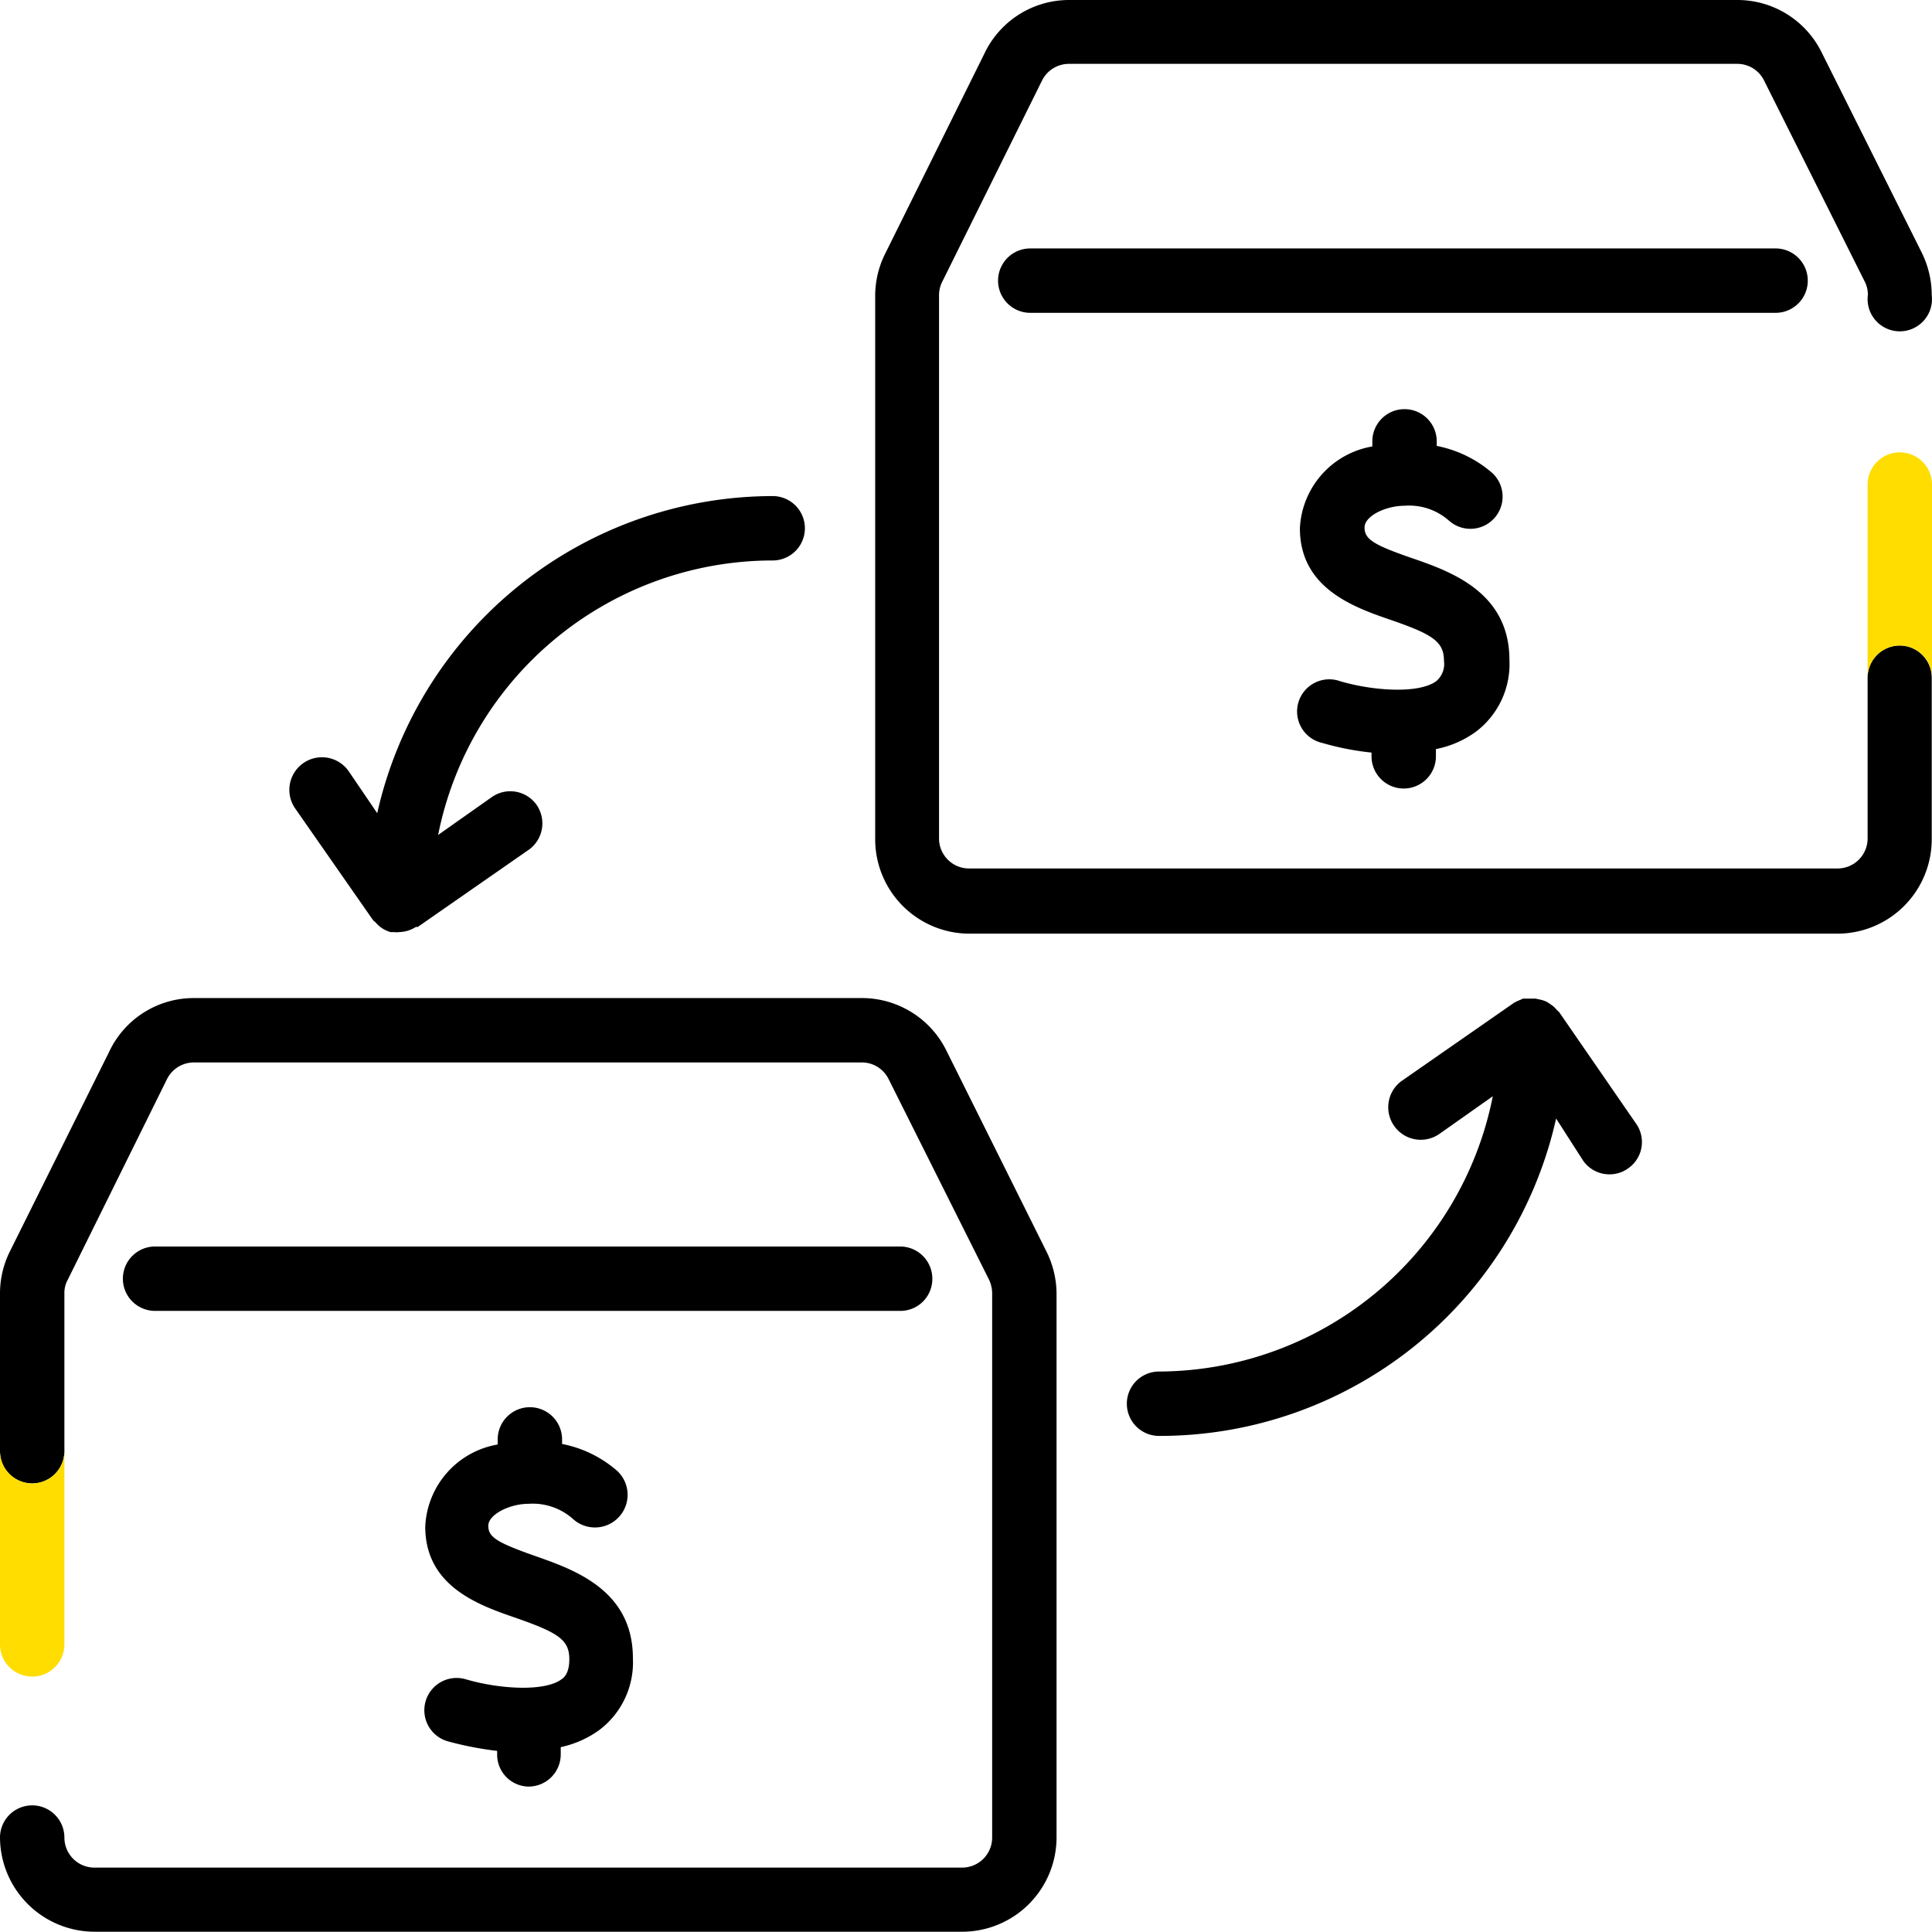<svg xmlns="http://www.w3.org/2000/svg" viewBox="0 0 72.01 72.01">
  <path d="M19.7 66.59a1.2 1.2 0 0 0 1.2-1.2v-.27a3.82 3.82 0 0 0 1.44-.64 3.16 3.16 0 0 0 1.25-2.67c0-2.54-2.18-3.3-3.63-3.81s-1.76-.71-1.76-1.13.79-.82 1.5-.82a2.26 2.26 0 0 1 1.65.56A1.2 1.2 0 0 0 23 54.82a4.39 4.39 0 0 0-2.05-1v-.17a1.2 1.2 0 1 0-2.4 0v.19a3.25 3.25 0 0 0-2.7 3.06c0 2.23 2 2.93 3.37 3.4 1.57.55 2 .81 2 1.54 0 .53-.2.69-.29.75-.63.47-2.31.37-3.57 0a1.2 1.2 0 0 0-.68 2.31 12.53 12.53 0 0 0 1.85.36v.16a1.19 1.19 0 0 0 1.17 1.17Zm15.05-18.93a1.2 1.2 0 0 0-1.2-1.2H5.78a1.2 1.2 0 1 0 0 2.4h27.77a1.19 1.19 0 0 0 1.2-1.2Z" />
  <path d="M35.27 39.15a3.51 3.51 0 0 0-3.15-1.95H7.22a3.48 3.48 0 0 0-3.15 2l-3.7 7.44A3.51 3.51 0 0 0 0 48.2v5.89a1.2 1.2 0 0 0 2.4 0V48.2a1 1 0 0 1 .12-.49l3.7-7.48a1.12 1.12 0 0 1 1-.63h24.9a1.11 1.11 0 0 1 1 .62l3.75 7.49a1.22 1.22 0 0 1 .11.5v20.28a1.12 1.12 0 0 1-1.11 1.12H3.52a1.12 1.12 0 0 1-1.12-1.12 1.2 1.2 0 0 0-2.4 0A3.53 3.53 0 0 0 3.52 72h32.35a3.52 3.52 0 0 0 3.51-3.52V48.21a3.55 3.55 0 0 0-.38-1.57Zm17.05-9.76a1.2 1.2 0 0 0 1.2-1.2v-.27a3.75 3.75 0 0 0 1.48-.64 3.16 3.16 0 0 0 1.26-2.68c0-2.53-2.19-3.3-3.64-3.8s-1.76-.71-1.76-1.14.79-.81 1.5-.81a2.24 2.24 0 0 1 1.64.55 1.2 1.2 0 1 0 1.61-1.78 4.47 4.47 0 0 0-2.06-1v-.17a1.2 1.2 0 0 0-2.4 0v.19a3.25 3.25 0 0 0-2.7 3.05c0 2.23 2 2.94 3.37 3.41 1.57.54 2 .81 2 1.53a.84.84 0 0 1-.29.76c-.64.47-2.32.37-3.58 0a1.2 1.2 0 1 0-.67 2.3 10.31 10.31 0 0 0 1.84.36v.17a1.2 1.2 0 0 0 1.2 1.17Zm15.06-18.93a1.2 1.2 0 0 0-1.2-1.2H38.4a1.2 1.2 0 1 0 0 2.4h27.78a1.2 1.2 0 0 0 1.2-1.2Z" />
  <path d="M70.81 24.06a1.2 1.2 0 0 0-1.2 1.2v6a1.12 1.12 0 0 1-1.12 1.11H36.14A1.12 1.12 0 0 1 35 31.29V11a1.11 1.11 0 0 1 .12-.5L38.84 3a1.12 1.12 0 0 1 1-.62h24.91a1.11 1.11 0 0 1 1 .62l3.75 7.49a1.06 1.06 0 0 1 .12.5A1.2 1.2 0 1 0 72 11a3.59 3.59 0 0 0-.37-1.58l-3.74-7.48A3.5 3.5 0 0 0 64.75 0H39.84a3.49 3.49 0 0 0-3.15 2L33 9.44a3.51 3.51 0 0 0-.38 1.56v20.29a3.52 3.52 0 0 0 3.52 3.51h32.35A3.52 3.52 0 0 0 72 31.29v-6a1.2 1.2 0 0 0-1.19-1.23Zm-12.7 13.66a.5.5 0 0 0-.08-.07.91.91 0 0 0-.17-.17l-.19-.13a1.31 1.31 0 0 0-.21-.08l-.23-.05h-.46l-.23.1-.1.05-4.17 2.9a1.2 1.2 0 0 0 1.37 2l2-1.41A12.73 12.73 0 0 1 43.2 51.12a1.2 1.2 0 0 0 0 2.4A15.14 15.14 0 0 0 58 41.69l1 1.56a1.19 1.19 0 0 0 1 .52 1.17 1.17 0 0 0 .68-.22 1.19 1.19 0 0 0 .3-1.67ZM13.9 34.29a.27.27 0 0 0 .08.07 1.37 1.37 0 0 0 .17.17 1.13 1.13 0 0 0 .18.12 1.45 1.45 0 0 0 .22.09.56.56 0 0 0 .12 0 .82.82 0 0 0 .22 0 1.19 1.19 0 0 0 .61-.19h.07l4.17-2.9A1.21 1.21 0 0 0 20 30a1.2 1.2 0 0 0-1.67-.29l-2 1.41A12.72 12.72 0 0 1 28.8 20.89a1.2 1.2 0 0 0 0-2.4 15.13 15.13 0 0 0-14.74 11.82L13 28.75a1.2 1.2 0 1 0-2 1.38Z" />
  <path fill="#fd0" d="M70.81 16.86a1.2 1.2 0 0 0-1.2 1.2v7.2a1.2 1.2 0 1 1 2.4 0v-7.2a1.2 1.2 0 0 0-1.2-1.2ZM1.2 55.29a1.2 1.2 0 0 1-1.2-1.2v7.2a1.2 1.2 0 1 0 2.4 0v-7.2a1.2 1.2 0 0 1-1.2 1.2Z" />
</svg>
